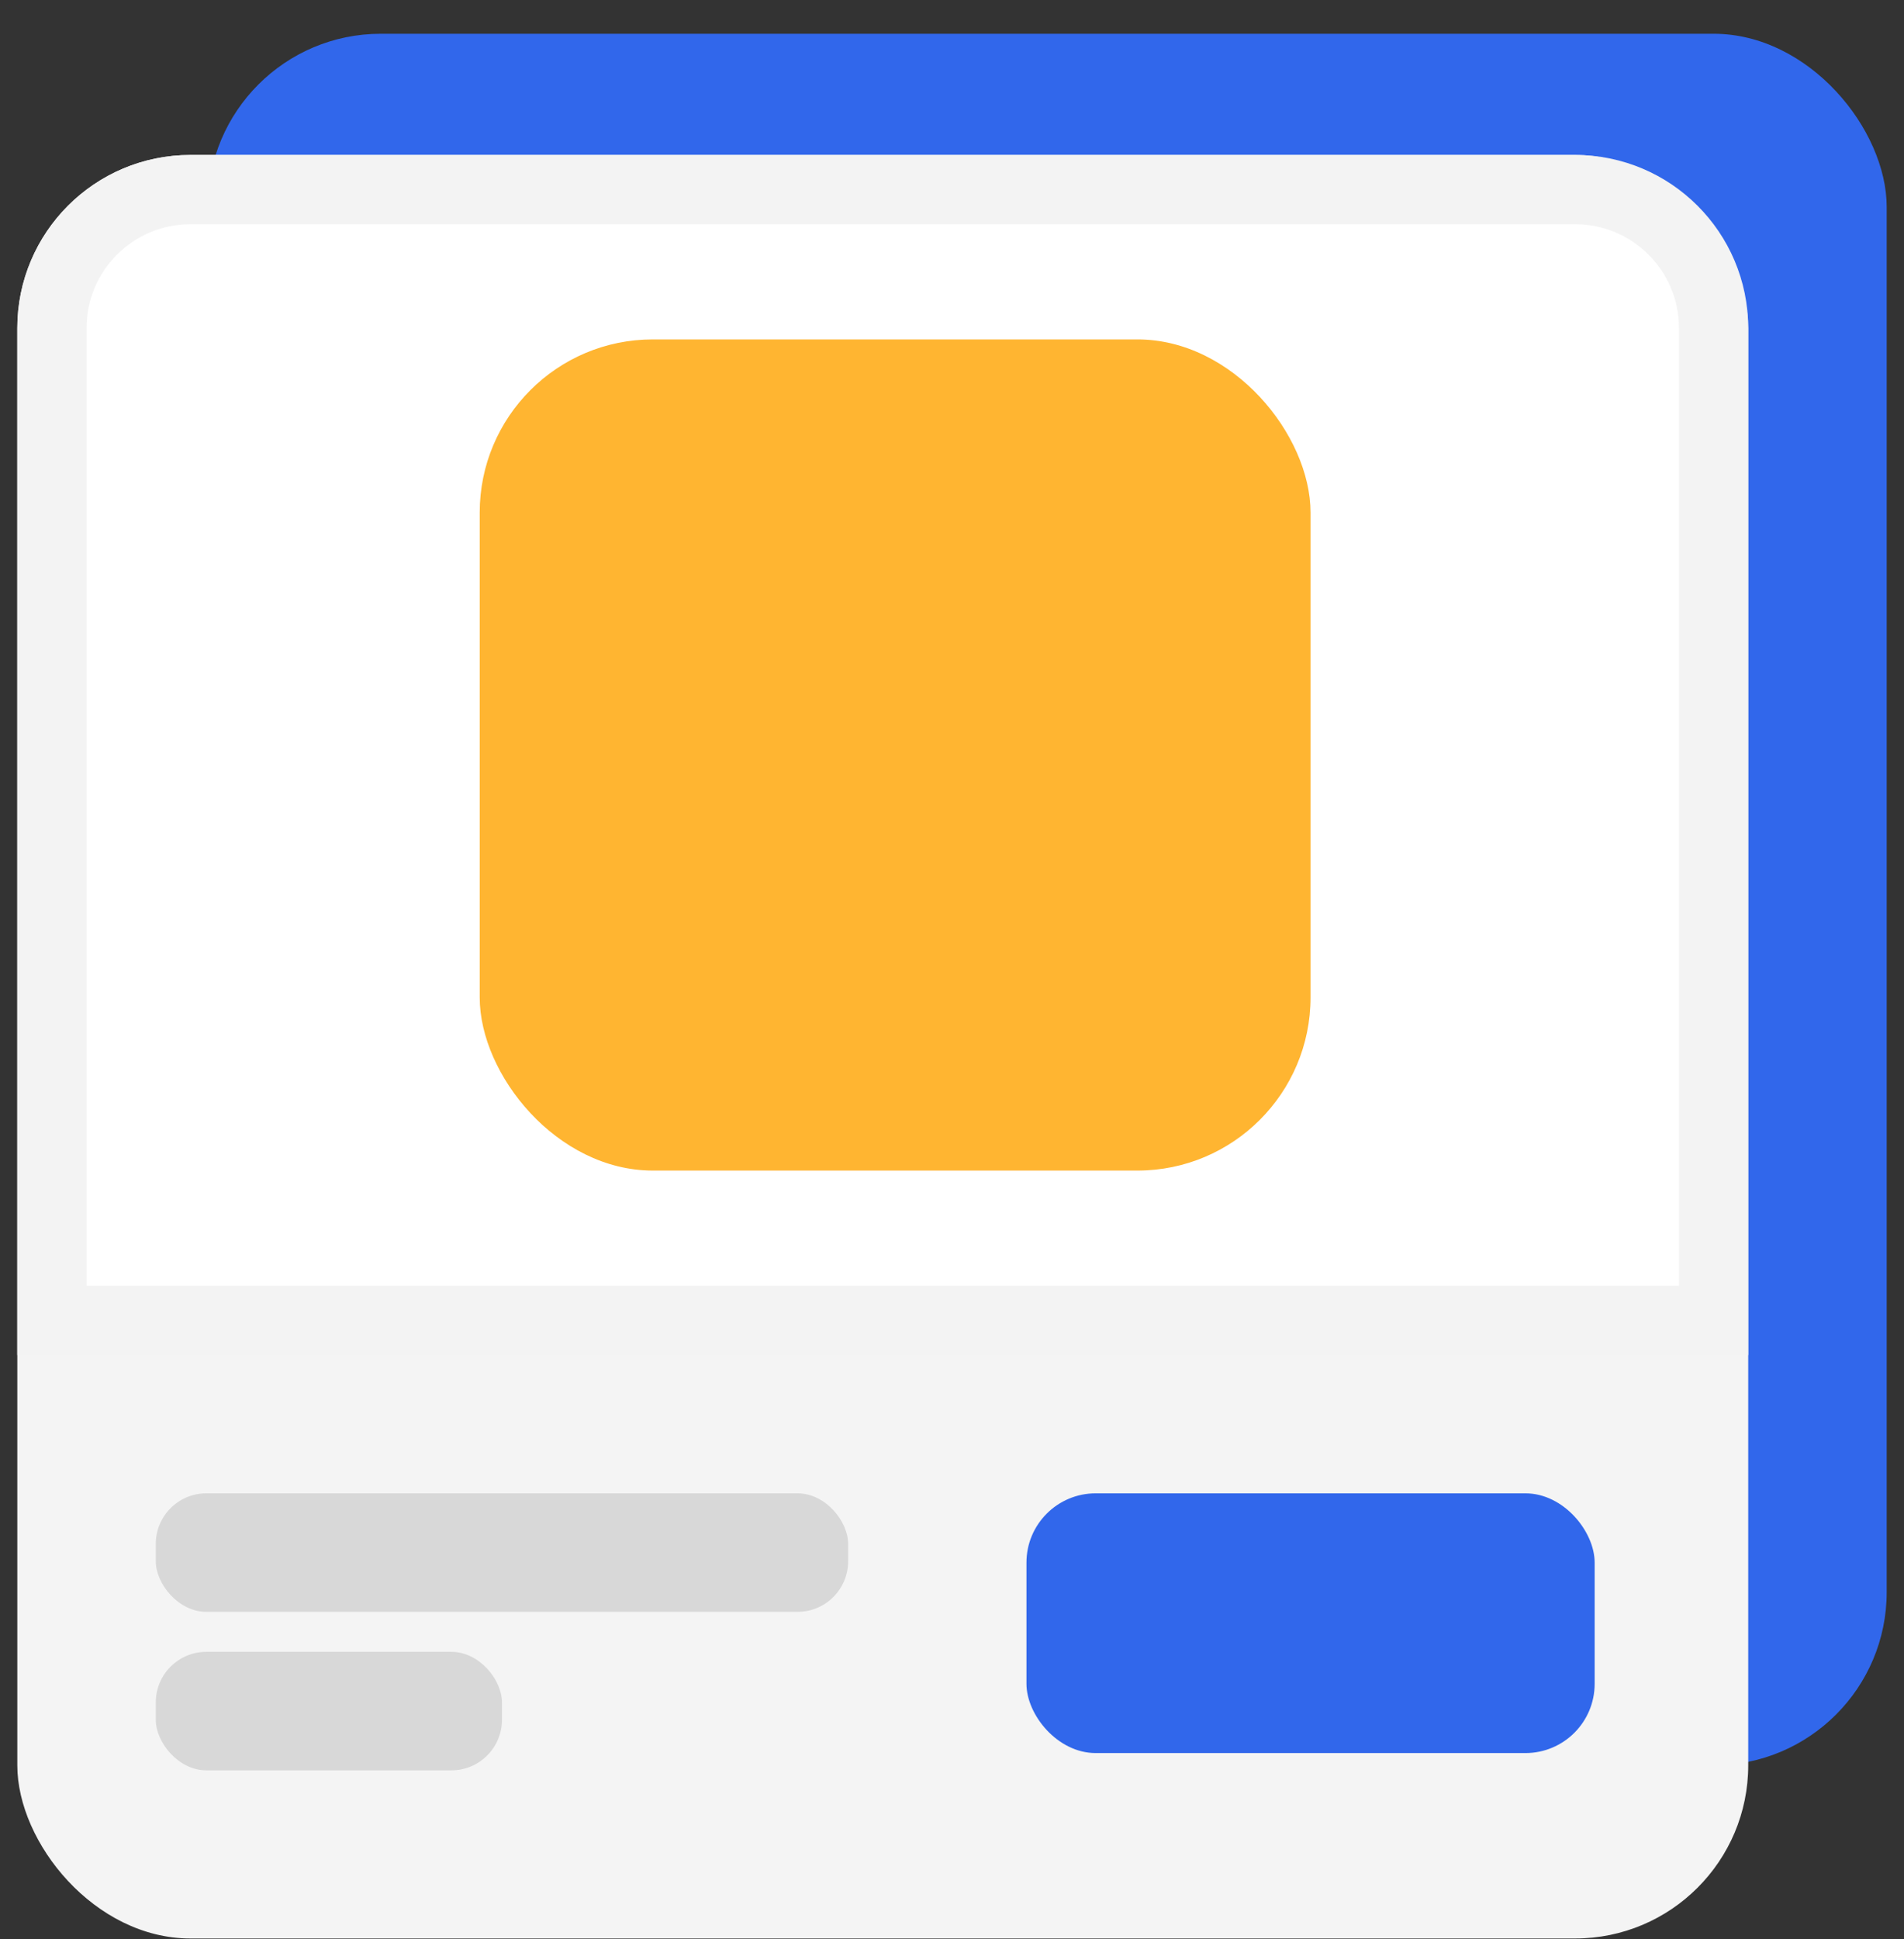 <?xml version="1.0" encoding="UTF-8"?>
<svg width="55px" height="56px" viewBox="0 0 55 56" version="1.1" xmlns="http://www.w3.org/2000/svg" xmlns:xlink="http://www.w3.org/1999/xlink">
    <rect x="0" y="0" width="55" height="56" fill="#333333" stroke="none"/>
    <!-- Generator: Sketch 63.1 (92452) - https://sketch.com -->
    <title>2</title>
    <desc>Created with Sketch.</desc>
    <g id="Page-1" stroke="none" stroke-width="1" fill="none" fill-rule="evenodd">
        <g id="2" transform="translate(0.5, 0.5)">
            <g id="Group-40" transform="translate(0, 0.475)">
                <rect id="Rectangle-Copy-21" fill="#3167EB" x="5.5" y="0" width="48.5" height="50" rx="5"></rect>
                <g id="Group-12-Copy" transform="translate(0, 5)"></g>
                <g id="Group-38" transform="translate(0, 3.5)">
                    <rect id="Rectangle" fill="#F4F4F4" x="0" y="0" width="50" height="51.5" rx="5"></rect>
                    <rect id="Rectangle" fill="#3167EB" x="29.151" y="38.646" width="16.413" height="7.5" rx="2"></rect>
                    <rect id="Rectangle" fill="#D8D8D8" x="4" y="38.646" width="20" height="3.422" rx="1.461"></rect>
                    <rect id="Rectangle-Copy-20" fill="#D8D8D8" x="4" y="43.223" width="10" height="3.422" rx="1.461"></rect>
                    <path d="M45,1 L5,1 C3.895,1 2.895,1.448 2.172,2.172 C1.448,2.895 1,3.895 1,5 L1,33.653 L49,33.653 L49,5 C49,3.895 48.552,2.895 47.828,2.172 C47.105,1.448 46.105,1 45,1 Z" id="Rectangle" stroke="#F3F3F3" stroke-width="2" fill="#FFFFFF"></path>
                    <rect id="Rectangle" fill="#FFB531" x="13.357" y="5.326" width="24" height="24" rx="5"></rect>
                </g>
            </g>
        </g>
    </g>
</svg>